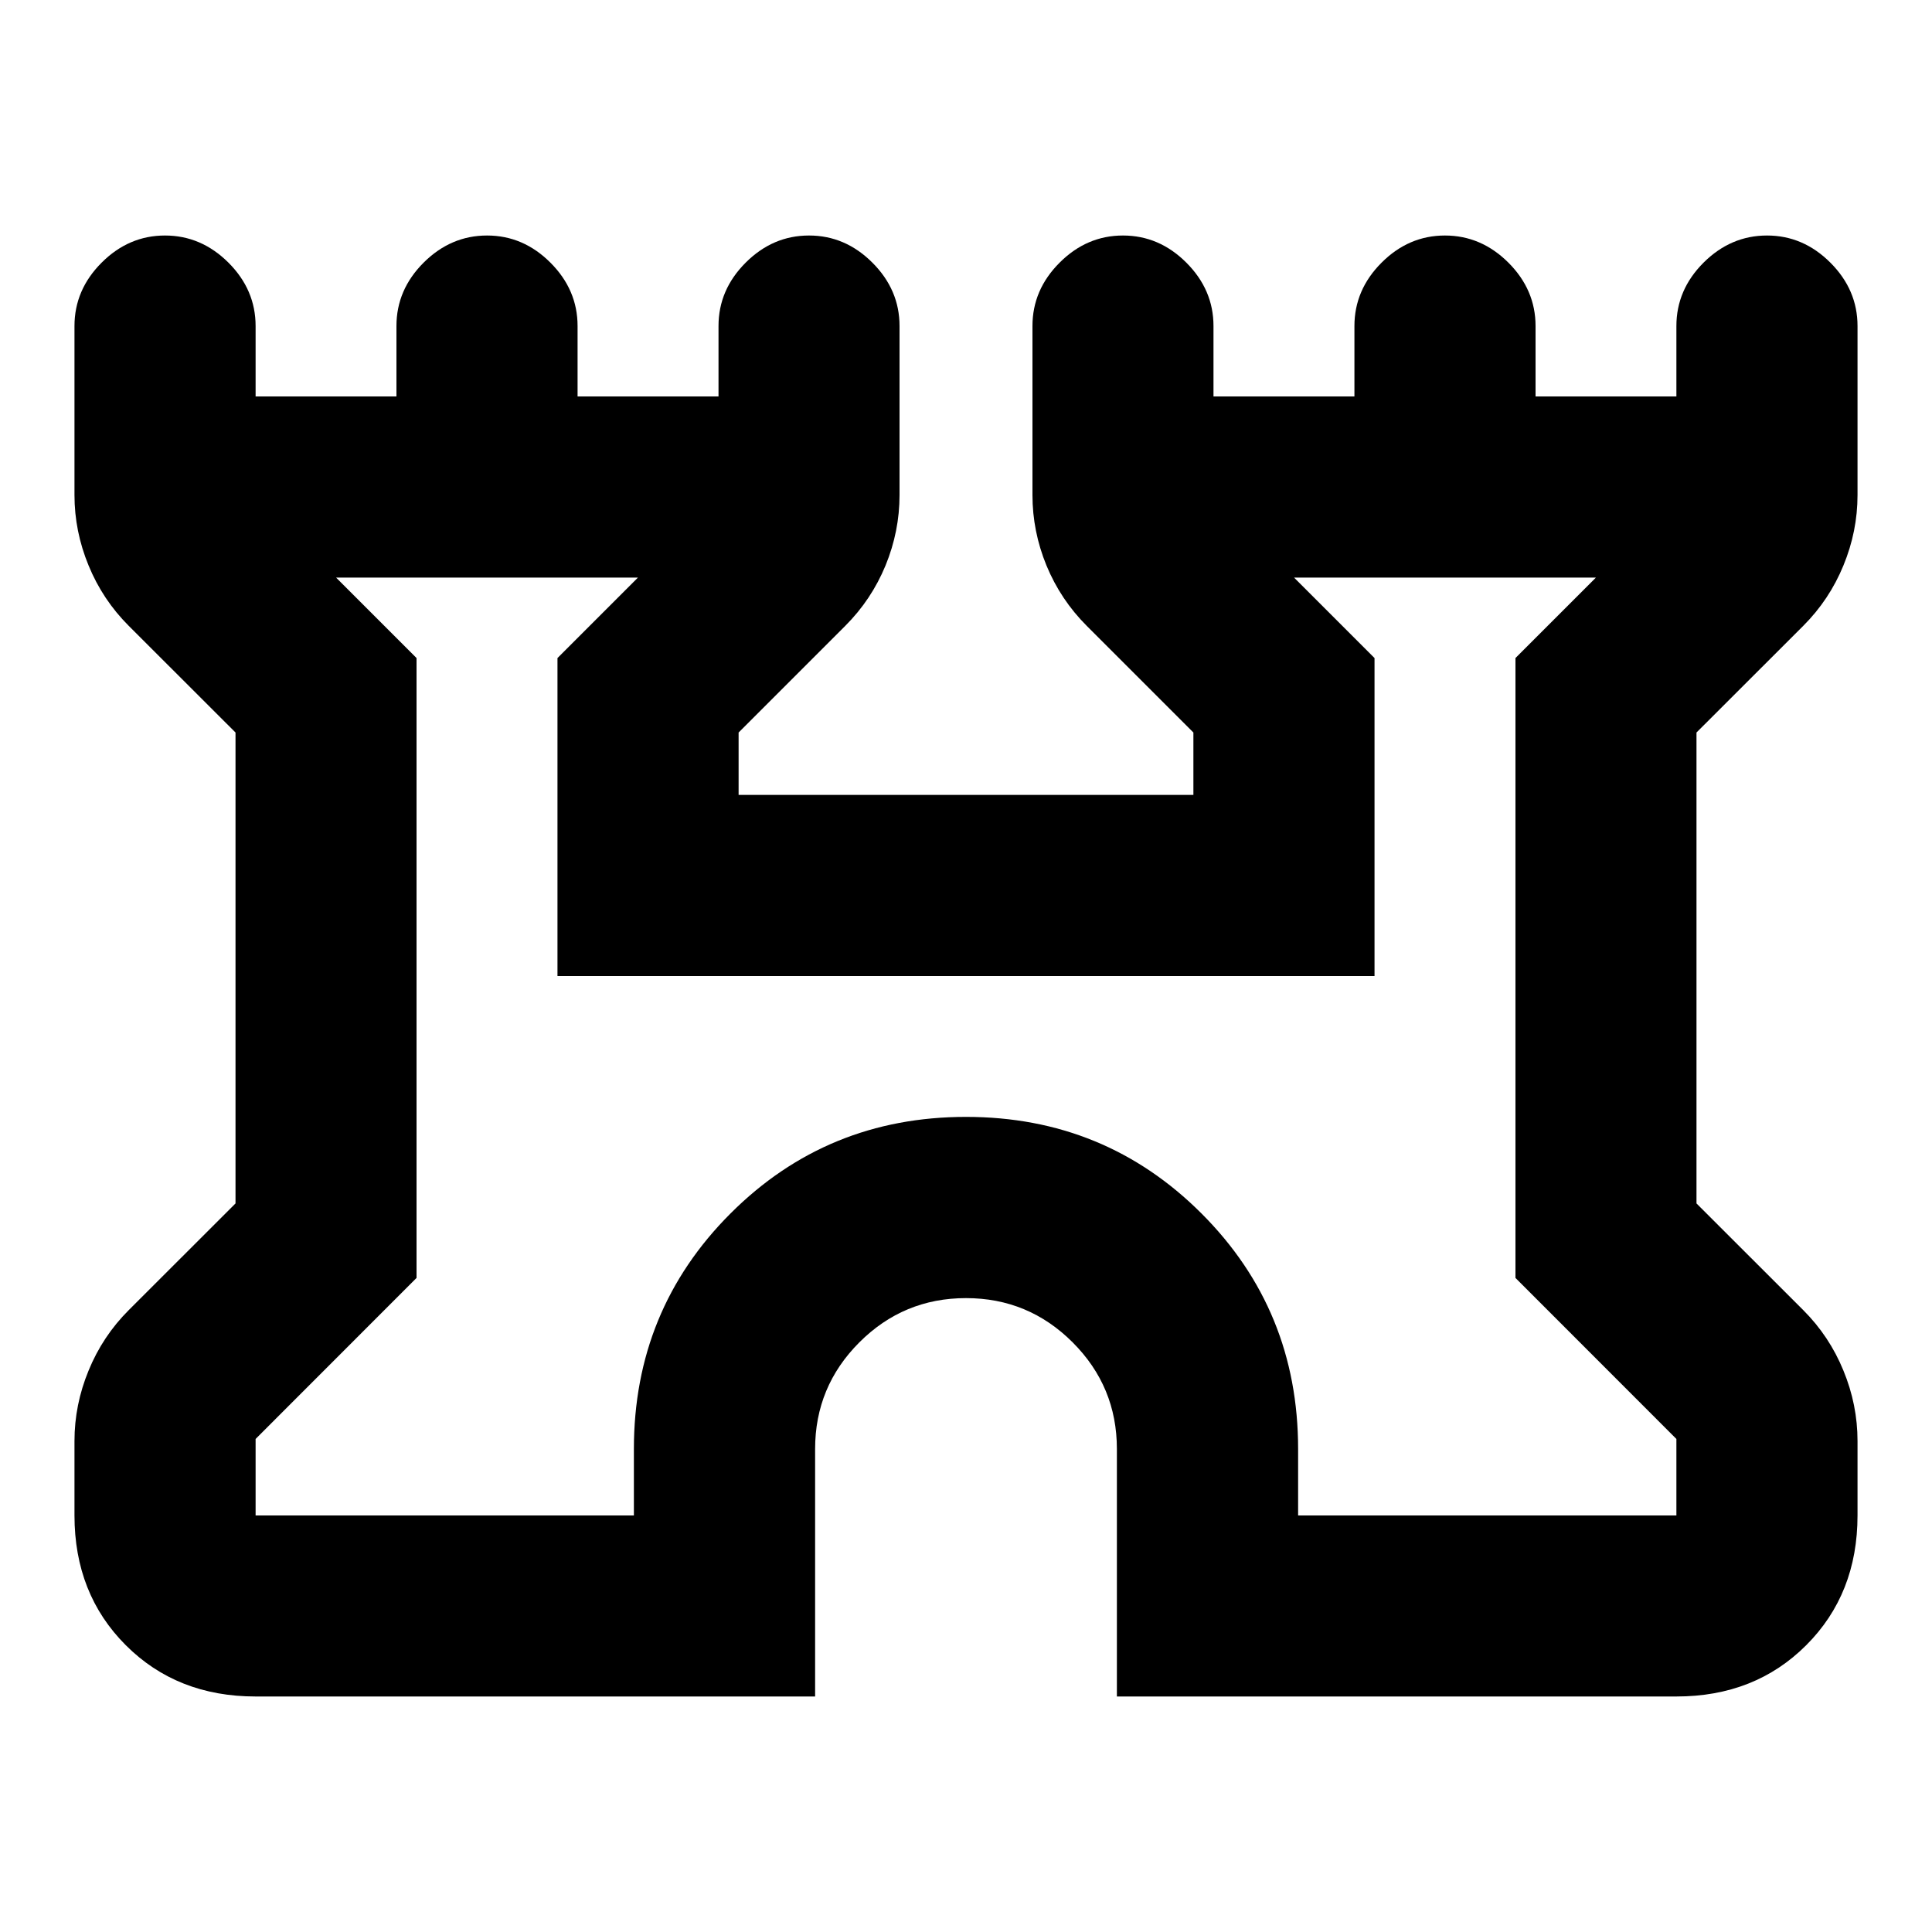 <svg xmlns="http://www.w3.org/2000/svg" height="20" width="20"><path d="M2.646 17.562q-.813 0-1.344-.531-.531-.531-.531-1.343v-.771q0-.375.146-.729.145-.355.416-.626l1.105-1.104V7.583L1.333 6.479q-.271-.271-.416-.625Q.771 5.5.771 5.125v-1.75q0-.375.281-.656t.656-.281q.375 0 .657.281.281.281.281.656v.729h1.458v-.729q0-.375.281-.656.282-.281.657-.281.375 0 .656.281t.281.656v.729h1.459v-.729q0-.375.281-.656t.656-.281q.375 0 .656.281t.281.656v1.75q0 .375-.145.729-.146.354-.417.625L7.646 7.583v.646h4.708v-.646L11.25 6.479q-.271-.271-.417-.625-.145-.354-.145-.729v-1.75q0-.375.281-.656t.656-.281q.375 0 .656.281t.281.656v.729h1.459v-.729q0-.375.281-.656t.656-.281q.375 0 .657.281.281.281.281.656v.729h1.458v-.729q0-.375.281-.656.282-.281.657-.281.375 0 .656.281t.281.656v1.75q0 .375-.146.729-.145.354-.416.625l-1.105 1.104v4.875l1.105 1.104q.271.271.416.626.146.354.146.729v.771q0 .812-.531 1.343-.531.531-1.344.531h-5.792V15q0-.646-.458-1.104-.458-.458-1.104-.458-.646 0-1.104.458-.458.458-.458 1.104v2.562Zm0-1.874h3.916V15q0-1.438 1-2.438 1-1 2.438-1 1.438 0 2.438 1 1 1 1 2.438v.688h3.916v-.792l-1.666-1.667V6.812l.833-.833h-3.125l.833.833v3.292H5.771V6.812l.833-.833H3.479l.833.833v6.417l-1.666 1.667ZM10 10.833Z"/></svg>
